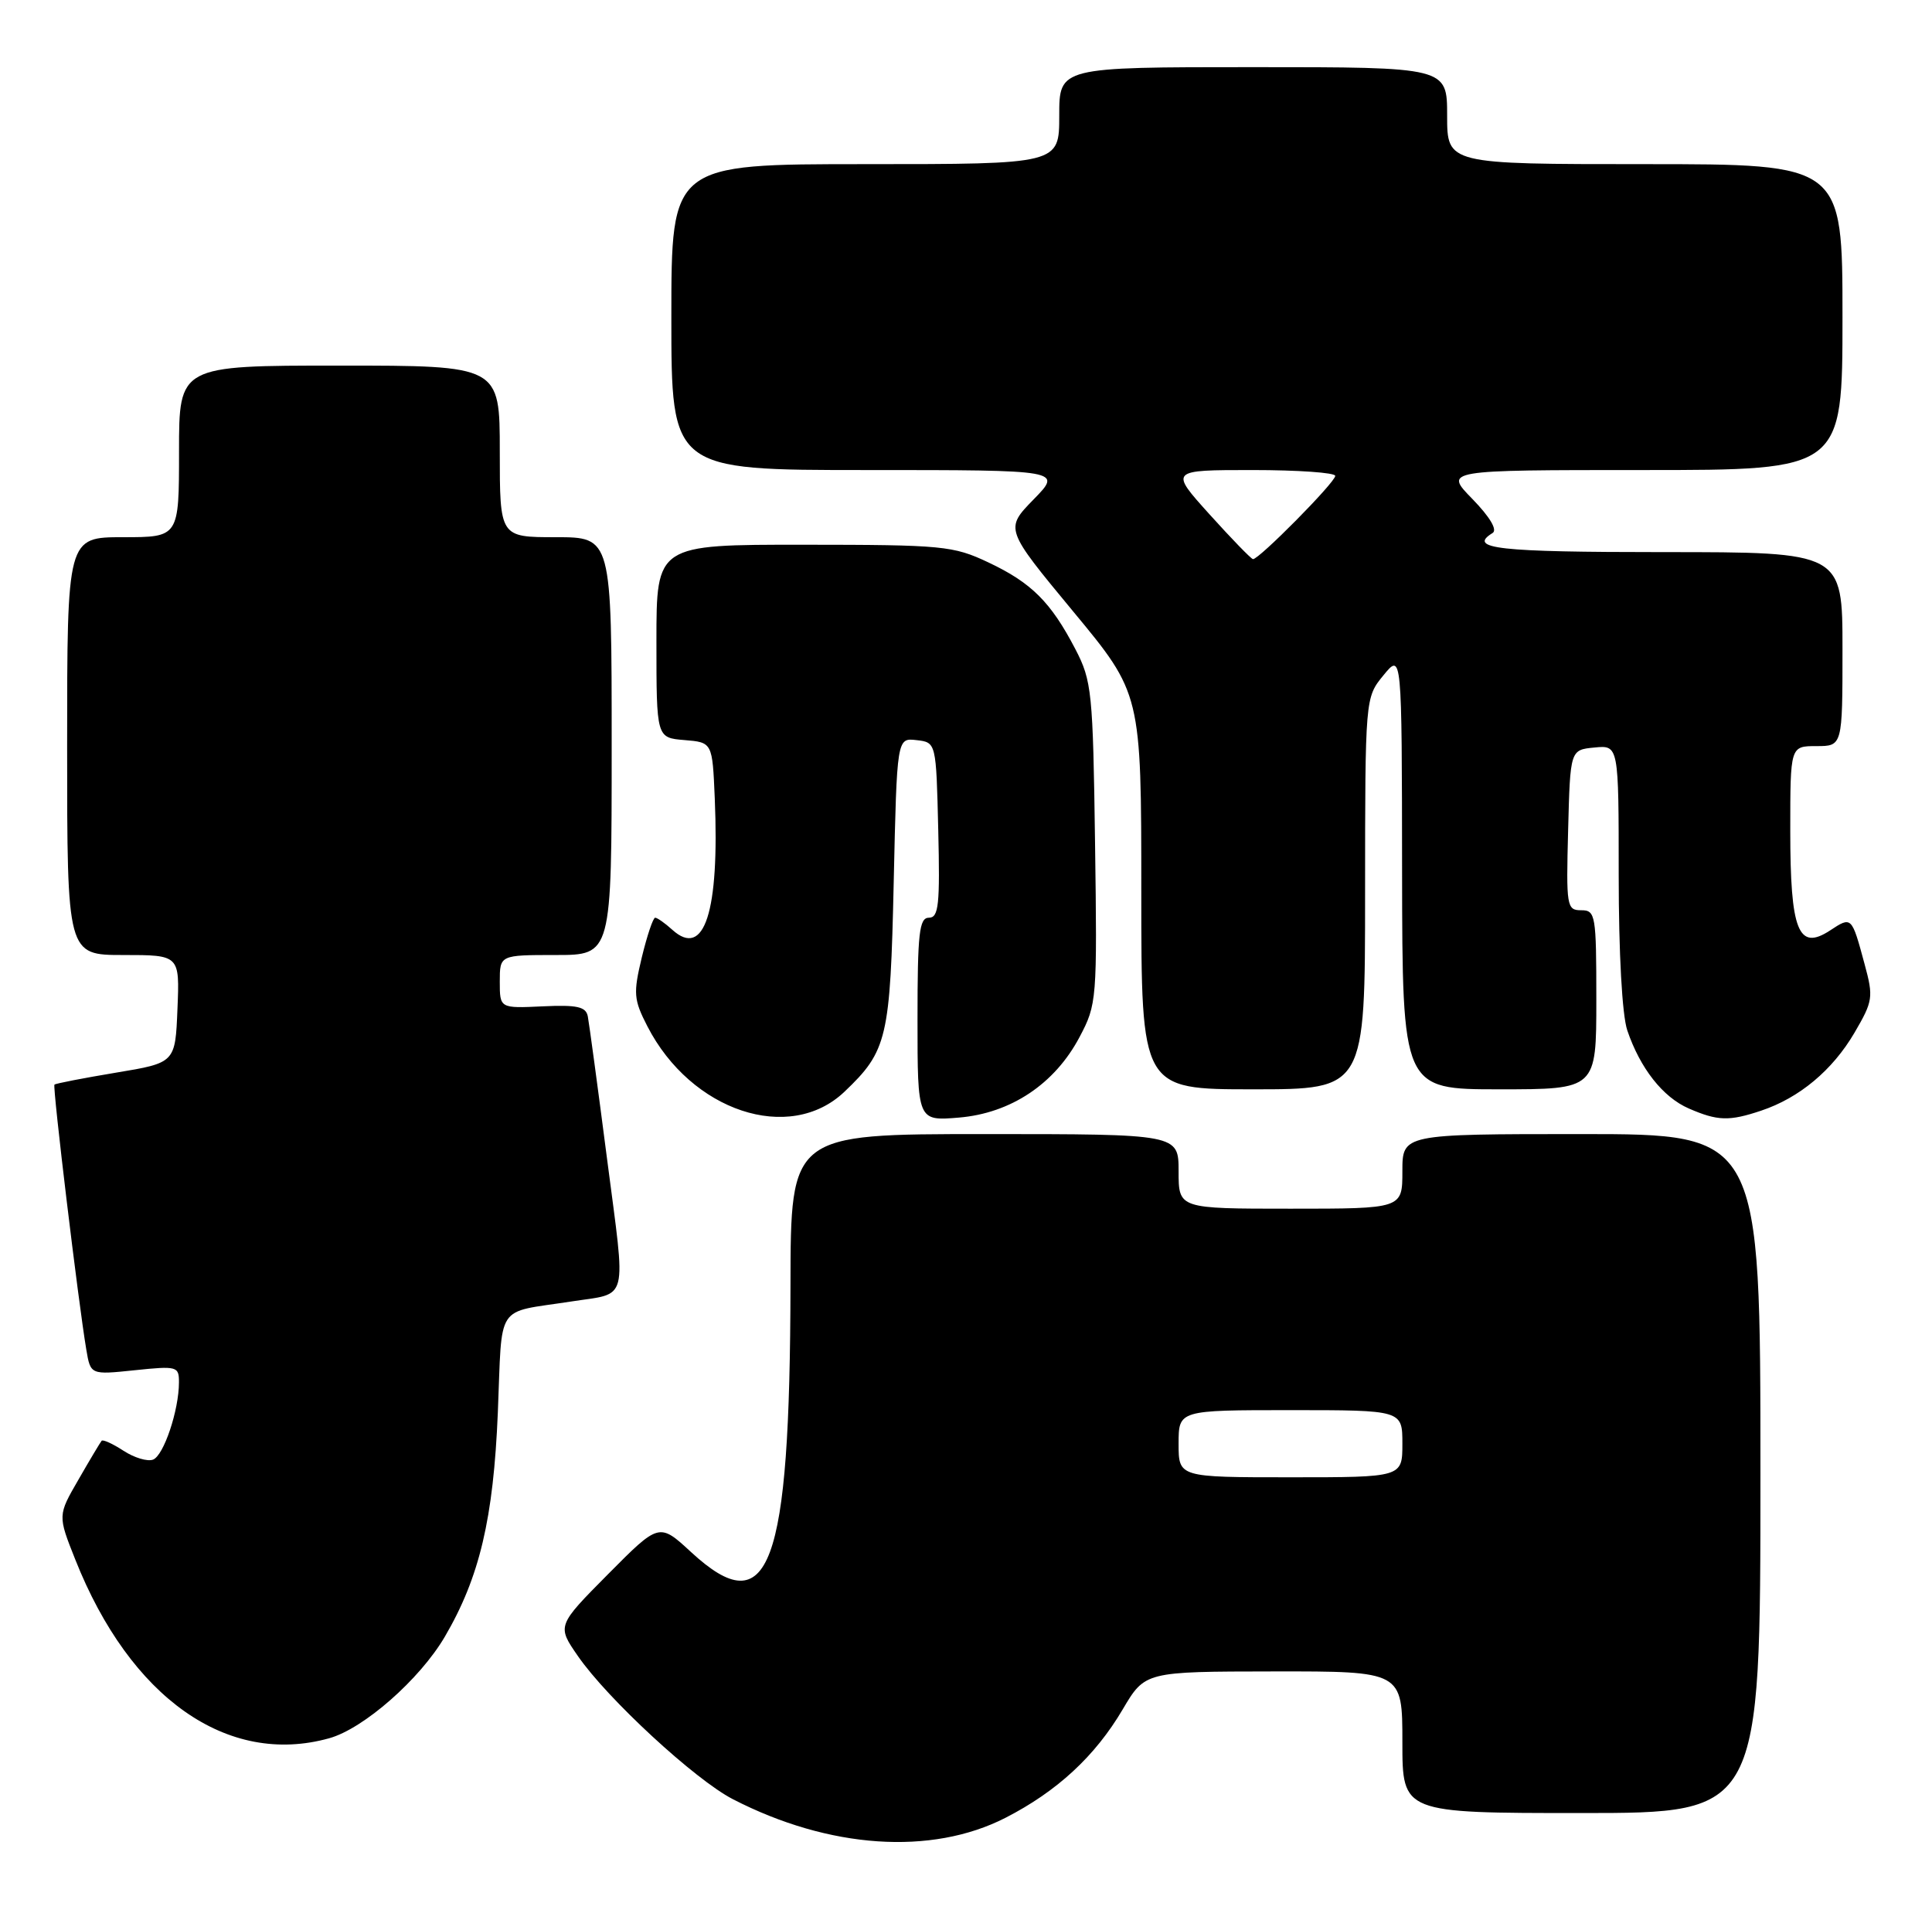 <?xml version="1.0" encoding="UTF-8" standalone="no"?>
<!DOCTYPE svg PUBLIC "-//W3C//DTD SVG 1.1//EN" "http://www.w3.org/Graphics/SVG/1.1/DTD/svg11.dtd" >
<svg xmlns="http://www.w3.org/2000/svg" xmlns:xlink="http://www.w3.org/1999/xlink" version="1.1" viewBox="0 0 259 256">
 <g >
 <path fill="currentColor"
d=" M 134.79 243.64 C 141.70 240.10 146.80 235.39 150.50 229.12 C 153.50 224.04 153.50 224.04 170.75 224.02 C 188.00 224.00 188.00 224.00 188.00 233.50 C 188.00 243.00 188.00 243.00 212.00 243.00 C 236.00 243.00 236.00 243.00 236.00 197.50 C 236.00 152.00 236.00 152.00 212.00 152.00 C 188.00 152.00 188.00 152.00 188.00 157.00 C 188.00 162.00 188.00 162.00 173.00 162.00 C 158.00 162.00 158.00 162.00 158.00 157.00 C 158.00 152.00 158.00 152.00 132.00 152.00 C 106.00 152.00 106.00 152.00 105.97 172.25 C 105.91 210.22 103.13 217.69 92.66 208.04 C 88.37 204.08 88.37 204.08 81.51 210.99 C 74.66 217.90 74.66 217.90 77.48 221.97 C 81.45 227.71 93.19 238.54 98.24 241.14 C 111.14 247.79 124.85 248.72 134.79 243.64 Z  M 44.12 232.98 C 48.75 231.70 56.28 225.08 59.63 219.37 C 64.29 211.41 66.15 203.56 66.74 189.30 C 67.35 174.43 66.29 176.03 76.50 174.45 C 84.39 173.22 83.93 175.00 81.39 155.40 C 80.14 145.73 78.97 137.10 78.80 136.22 C 78.55 134.93 77.37 134.66 72.75 134.88 C 67.00 135.15 67.00 135.15 67.00 131.57 C 67.00 128.00 67.00 128.00 74.50 128.00 C 82.00 128.00 82.00 128.00 82.00 100.00 C 82.00 72.00 82.00 72.00 74.50 72.00 C 67.00 72.00 67.00 72.00 67.00 60.50 C 67.00 49.00 67.00 49.00 45.50 49.00 C 24.00 49.00 24.00 49.00 24.00 60.50 C 24.00 72.00 24.00 72.00 16.50 72.00 C 9.00 72.00 9.00 72.00 9.00 100.00 C 9.00 128.00 9.00 128.00 16.54 128.00 C 24.09 128.00 24.09 128.00 23.79 135.22 C 23.50 142.45 23.50 142.45 15.53 143.77 C 11.15 144.50 7.45 145.22 7.30 145.37 C 7.02 145.64 10.51 174.63 11.57 180.89 C 12.14 184.27 12.14 184.27 18.07 183.65 C 23.73 183.06 24.00 183.13 23.99 185.27 C 23.99 189.02 21.95 195.08 20.52 195.63 C 19.77 195.92 17.99 195.38 16.55 194.44 C 15.11 193.50 13.79 192.90 13.62 193.11 C 13.44 193.33 12.04 195.66 10.52 198.31 C 7.74 203.11 7.74 203.11 10.09 209.02 C 17.46 227.59 30.50 236.77 44.12 232.98 Z  M 113.20 146.33 C 118.95 140.86 119.35 139.17 119.81 118.20 C 120.24 98.89 120.24 98.89 122.87 99.20 C 125.50 99.50 125.50 99.50 125.78 111.25 C 126.02 121.26 125.84 123.00 124.53 123.00 C 123.23 123.00 123.00 125.05 123.00 136.62 C 123.00 150.25 123.00 150.25 128.54 149.79 C 135.51 149.21 141.40 145.28 144.72 139.00 C 147.05 134.61 147.09 134.00 146.80 113.00 C 146.52 92.71 146.37 91.25 144.16 87.00 C 140.88 80.70 138.27 78.10 132.50 75.38 C 127.78 73.15 126.41 73.02 107.75 73.01 C 88.00 73.00 88.00 73.00 88.00 85.94 C 88.00 98.88 88.00 98.88 91.75 99.19 C 95.50 99.50 95.50 99.50 95.82 107.00 C 96.46 122.23 94.43 128.51 90.13 124.62 C 89.15 123.73 88.11 123.00 87.83 123.00 C 87.55 123.00 86.75 125.39 86.04 128.31 C 84.88 133.15 84.95 133.98 86.79 137.56 C 92.65 148.95 105.84 153.33 113.20 146.33 Z  M 236.10 148.86 C 241.22 147.15 245.66 143.44 248.60 138.43 C 251.09 134.17 251.17 133.66 249.96 129.21 C 248.23 122.80 248.23 122.80 245.33 124.71 C 241.08 127.49 240.00 124.79 240.00 111.31 C 240.00 100.00 240.00 100.00 243.50 100.00 C 247.00 100.00 247.00 100.00 247.00 87.00 C 247.00 74.00 247.00 74.00 223.00 74.00 C 200.79 74.00 196.69 73.54 200.09 71.44 C 200.77 71.03 199.74 69.30 197.39 66.88 C 193.59 63.00 193.59 63.00 220.30 63.00 C 247.00 63.00 247.00 63.00 247.00 42.50 C 247.00 22.00 247.00 22.00 220.50 22.00 C 194.00 22.00 194.00 22.00 194.00 15.50 C 194.00 9.00 194.00 9.00 168.00 9.00 C 142.00 9.00 142.00 9.00 142.00 15.50 C 142.00 22.00 142.00 22.00 116.00 22.00 C 90.00 22.00 90.00 22.00 90.00 42.50 C 90.00 63.00 90.00 63.00 116.20 63.00 C 142.41 63.00 142.41 63.00 138.56 66.94 C 134.71 70.89 134.71 70.89 143.85 81.93 C 153.00 92.97 153.00 92.97 153.00 119.49 C 153.00 146.00 153.00 146.00 168.00 146.00 C 183.00 146.00 183.00 146.00 183.00 119.75 C 183.01 93.50 183.01 93.50 185.47 90.50 C 187.93 87.50 187.93 87.50 187.96 116.75 C 188.00 146.00 188.00 146.00 201.00 146.00 C 214.00 146.00 214.00 146.00 214.00 134.00 C 214.00 122.60 213.90 122.00 211.97 122.00 C 210.03 122.00 209.95 121.49 210.22 111.25 C 210.50 100.50 210.50 100.50 213.75 100.19 C 217.00 99.87 217.00 99.87 217.00 117.29 C 217.00 127.80 217.46 136.05 218.15 138.10 C 219.88 143.19 222.92 147.06 226.40 148.57 C 230.26 150.25 231.81 150.30 236.10 148.86 Z  M 158.00 193.50 C 158.00 189.00 158.00 189.00 173.00 189.00 C 188.00 189.00 188.00 189.00 188.00 193.50 C 188.00 198.00 188.00 198.00 173.00 198.00 C 158.00 198.00 158.00 198.00 158.00 193.50 Z  M 162.15 68.94 C 156.79 63.00 156.79 63.00 167.90 63.00 C 174.00 63.00 179.00 63.35 179.00 63.78 C 179.00 64.65 168.72 75.04 167.97 74.94 C 167.71 74.90 165.09 72.20 162.15 68.94 Z "/>
</g>
</svg>